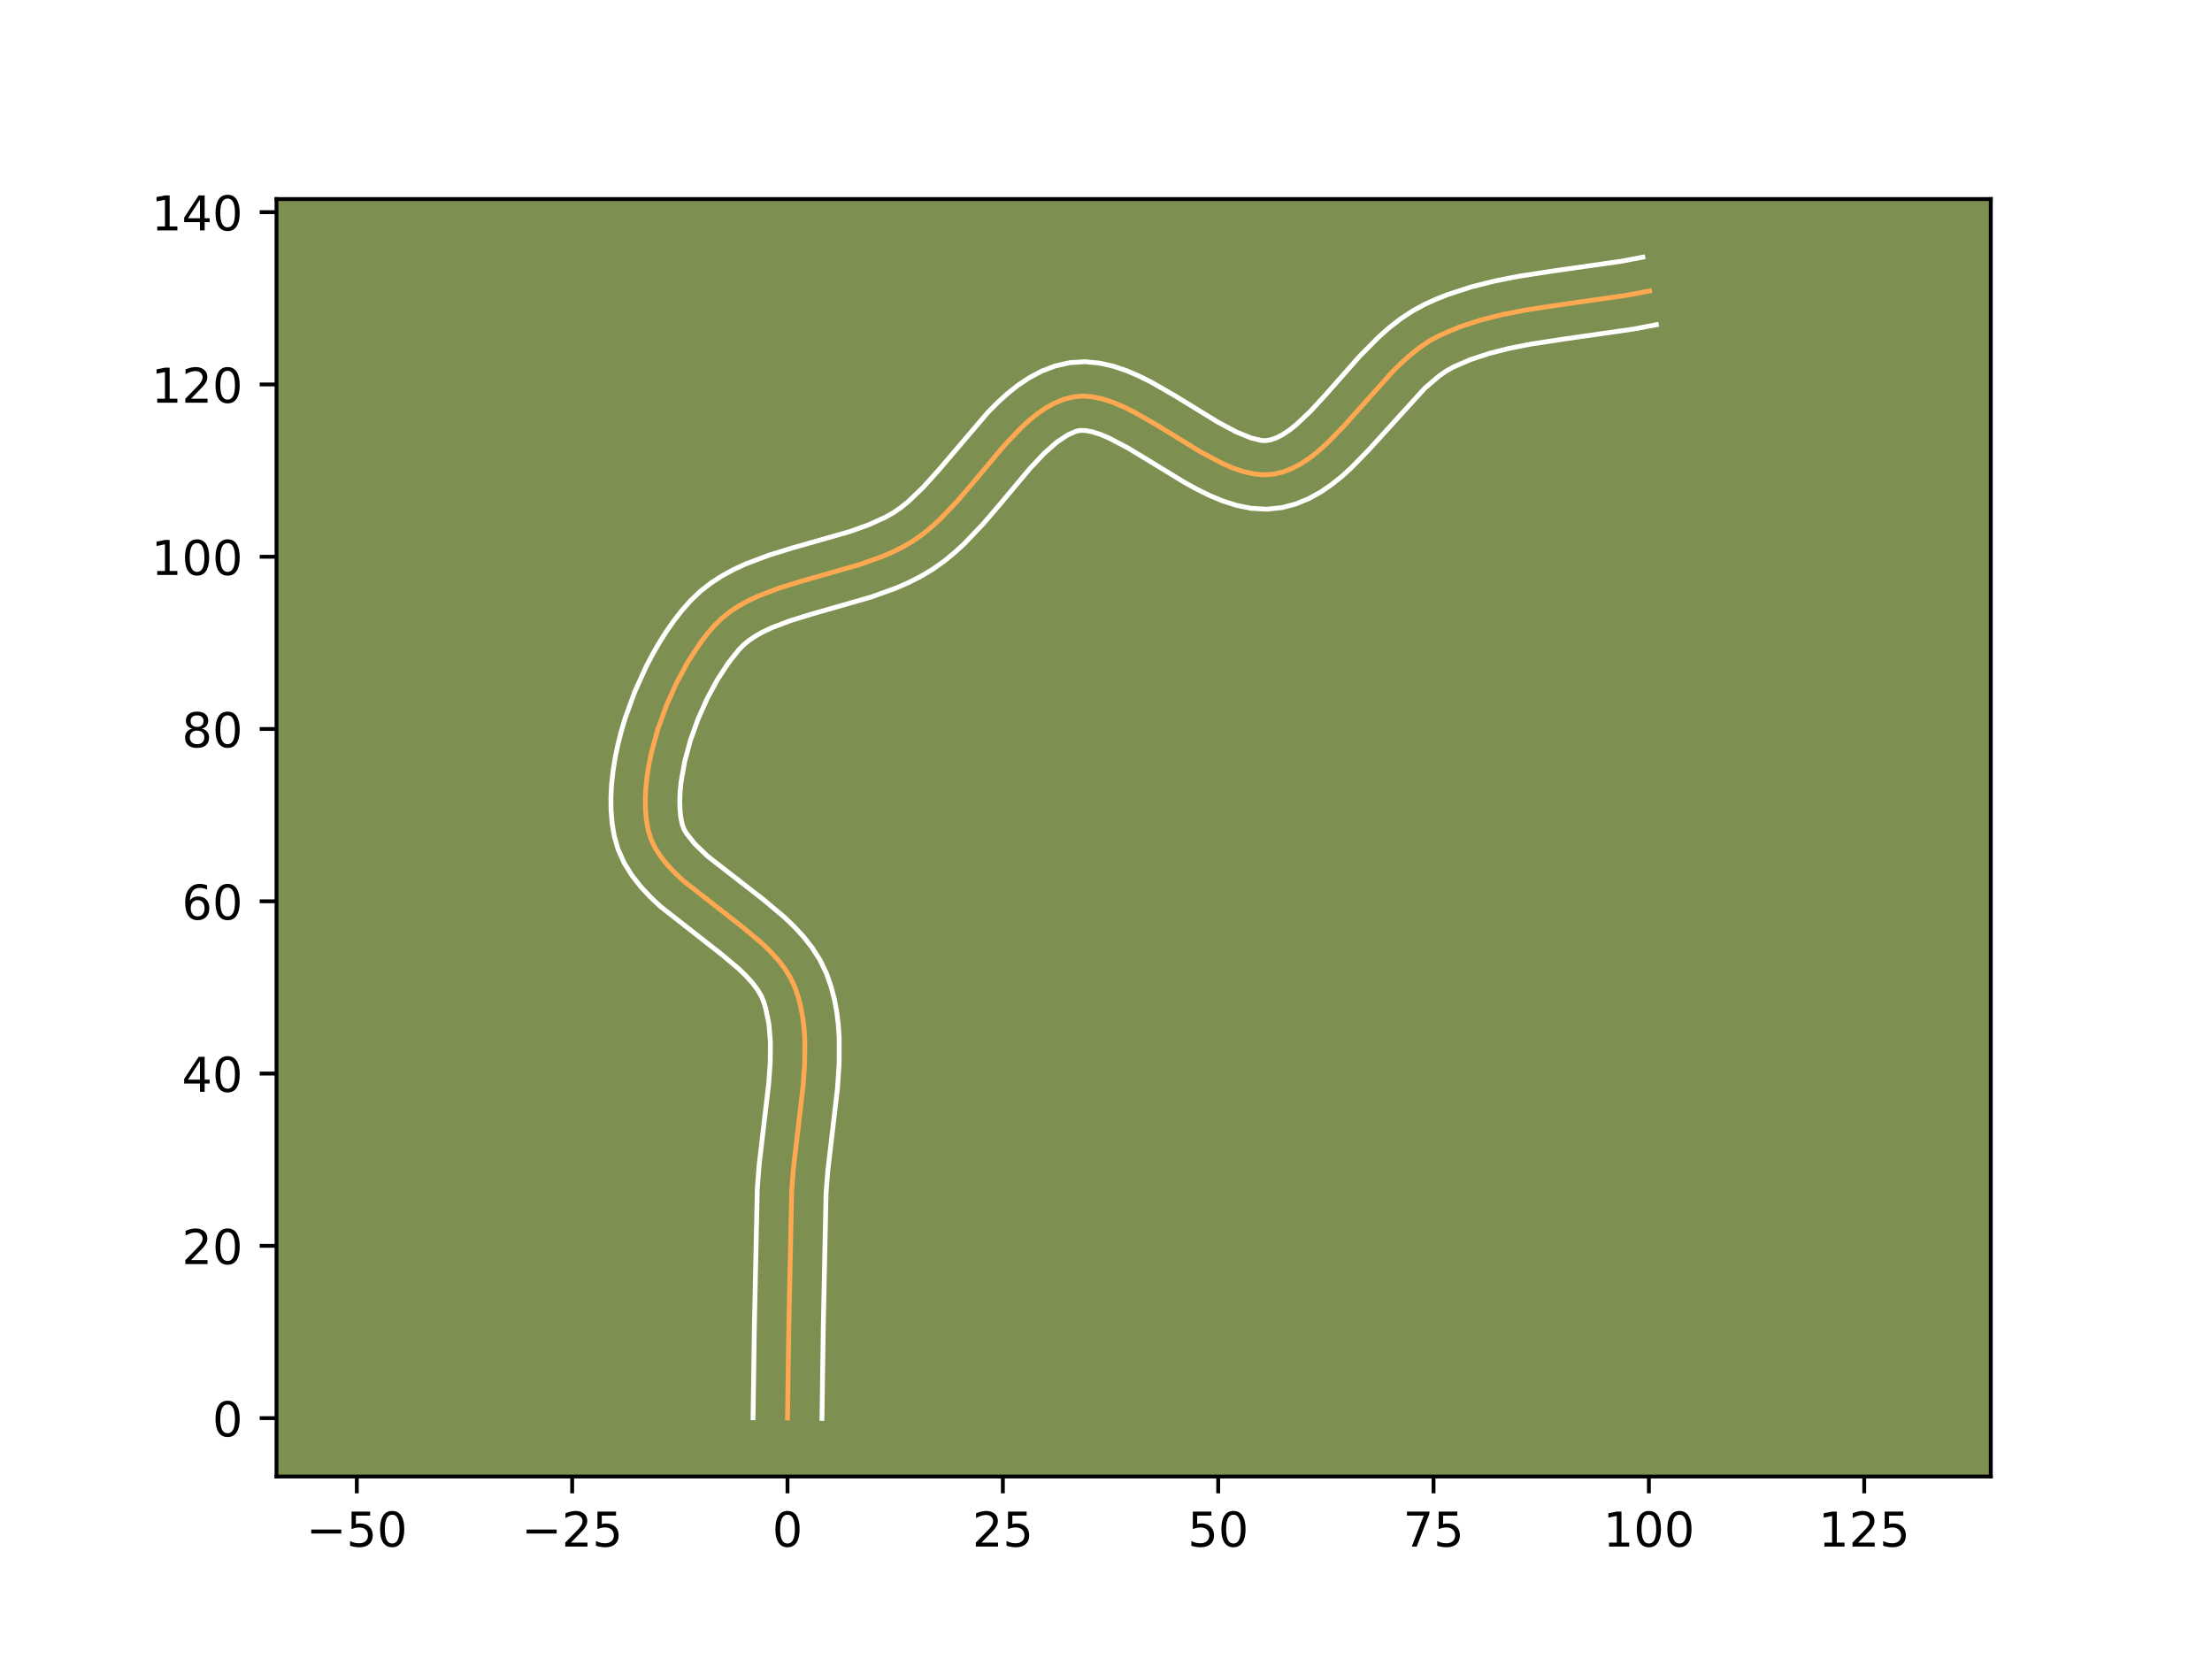 <?xml version="1.0" encoding="utf-8" standalone="no"?>
<!DOCTYPE svg PUBLIC "-//W3C//DTD SVG 1.1//EN"
  "http://www.w3.org/Graphics/SVG/1.1/DTD/svg11.dtd">
<!-- Created with matplotlib (https://matplotlib.org/) -->
<svg height="345.6pt" version="1.1" viewBox="0 0 460.8 345.6" width="460.8pt" xmlns="http://www.w3.org/2000/svg" xmlns:xlink="http://www.w3.org/1999/xlink">
 <defs>
  <style type="text/css">*{stroke-linecap:butt;stroke-linejoin:round;}</style>
 </defs>
 <g id="figure_1">
  <g id="patch_1">
   <path d="M 0 345.6 
L 460.8 345.6 
L 460.8 0 
L 0 0 
z
" style="fill:#ffffff;"/>
  </g>
  <g id="axes_1">
   <g id="patch_2">
    <path d="M 57.6 307.584 
L 414.72 307.584 
L 414.72 41.472 
L 57.6 41.472 
z
" style="fill:#7d9051;"/>
   </g>
   <g id="matplotlib.axis_1">
    <g id="xtick_1">
     <g id="line2d_1">
      <defs>
       <path d="M 0 0 
L 0 3.5 
" id="ma11a4541de" style="stroke:#000000;stroke-width:0.8;"/>
      </defs>
      <g>
       <use style="stroke:#000000;stroke-width:0.8;" x="74.331" xlink:href="#ma11a4541de" y="307.584"/>
      </g>
     </g>
     <g id="text_1">
      <!-- −50 -->
      <g transform="translate(63.779 322.182)scale(0.1 -0.1)">
       <defs>
        <path d="M 10.594 35.5 
L 73.188 35.5 
L 73.188 27.203 
L 10.594 27.203 
z
" id="DejaVuSans-8722"/>
        <path d="M 10.797 72.906 
L 49.516 72.906 
L 49.516 64.594 
L 19.828 64.594 
L 19.828 46.734 
Q 21.969 47.469 24.109 47.828 
Q 26.266 48.188 28.422 48.188 
Q 40.625 48.188 47.75 41.5 
Q 54.891 34.812 54.891 23.391 
Q 54.891 11.625 47.562 5.094 
Q 40.234 -1.422 26.906 -1.422 
Q 22.312 -1.422 17.547 -0.641 
Q 12.797 0.141 7.719 1.703 
L 7.719 11.625 
Q 12.109 9.234 16.797 8.062 
Q 21.484 6.891 26.703 6.891 
Q 35.156 6.891 40.078 11.328 
Q 45.016 15.766 45.016 23.391 
Q 45.016 31 40.078 35.438 
Q 35.156 39.891 26.703 39.891 
Q 22.75 39.891 18.812 39.016 
Q 14.891 38.141 10.797 36.281 
z
" id="DejaVuSans-53"/>
        <path d="M 31.781 66.406 
Q 24.172 66.406 20.328 58.906 
Q 16.5 51.422 16.5 36.375 
Q 16.5 21.391 20.328 13.891 
Q 24.172 6.391 31.781 6.391 
Q 39.453 6.391 43.281 13.891 
Q 47.125 21.391 47.125 36.375 
Q 47.125 51.422 43.281 58.906 
Q 39.453 66.406 31.781 66.406 
z
M 31.781 74.219 
Q 44.047 74.219 50.516 64.516 
Q 56.984 54.828 56.984 36.375 
Q 56.984 17.969 50.516 8.266 
Q 44.047 -1.422 31.781 -1.422 
Q 19.531 -1.422 13.062 8.266 
Q 6.594 17.969 6.594 36.375 
Q 6.594 54.828 13.062 64.516 
Q 19.531 74.219 31.781 74.219 
z
" id="DejaVuSans-48"/>
       </defs>
       <use xlink:href="#DejaVuSans-8722"/>
       <use x="83.789" xlink:href="#DejaVuSans-53"/>
       <use x="147.412" xlink:href="#DejaVuSans-48"/>
      </g>
     </g>
    </g>
    <g id="xtick_2">
     <g id="line2d_2">
      <g>
       <use style="stroke:#000000;stroke-width:0.8;" x="119.192" xlink:href="#ma11a4541de" y="307.584"/>
      </g>
     </g>
     <g id="text_2">
      <!-- −25 -->
      <g transform="translate(108.639 322.182)scale(0.1 -0.1)">
       <defs>
        <path d="M 19.188 8.297 
L 53.609 8.297 
L 53.609 0 
L 7.328 0 
L 7.328 8.297 
Q 12.938 14.109 22.625 23.891 
Q 32.328 33.688 34.812 36.531 
Q 39.547 41.844 41.422 45.531 
Q 43.312 49.219 43.312 52.781 
Q 43.312 58.594 39.234 62.25 
Q 35.156 65.922 28.609 65.922 
Q 23.969 65.922 18.812 64.312 
Q 13.672 62.703 7.812 59.422 
L 7.812 69.391 
Q 13.766 71.781 18.938 73 
Q 24.125 74.219 28.422 74.219 
Q 39.75 74.219 46.484 68.547 
Q 53.219 62.891 53.219 53.422 
Q 53.219 48.922 51.531 44.891 
Q 49.859 40.875 45.406 35.406 
Q 44.188 33.984 37.641 27.219 
Q 31.109 20.453 19.188 8.297 
z
" id="DejaVuSans-50"/>
       </defs>
       <use xlink:href="#DejaVuSans-8722"/>
       <use x="83.789" xlink:href="#DejaVuSans-50"/>
       <use x="147.412" xlink:href="#DejaVuSans-53"/>
      </g>
     </g>
    </g>
    <g id="xtick_3">
     <g id="line2d_3">
      <g>
       <use style="stroke:#000000;stroke-width:0.8;" x="164.052" xlink:href="#ma11a4541de" y="307.584"/>
      </g>
     </g>
     <g id="text_3">
      <!-- 0 -->
      <g transform="translate(160.871 322.182)scale(0.1 -0.1)">
       <use xlink:href="#DejaVuSans-48"/>
      </g>
     </g>
    </g>
    <g id="xtick_4">
     <g id="line2d_4">
      <g>
       <use style="stroke:#000000;stroke-width:0.8;" x="208.913" xlink:href="#ma11a4541de" y="307.584"/>
      </g>
     </g>
     <g id="text_4">
      <!-- 25 -->
      <g transform="translate(202.55 322.182)scale(0.1 -0.1)">
       <use xlink:href="#DejaVuSans-50"/>
       <use x="63.623" xlink:href="#DejaVuSans-53"/>
      </g>
     </g>
    </g>
    <g id="xtick_5">
     <g id="line2d_5">
      <g>
       <use style="stroke:#000000;stroke-width:0.8;" x="253.773" xlink:href="#ma11a4541de" y="307.584"/>
      </g>
     </g>
     <g id="text_5">
      <!-- 50 -->
      <g transform="translate(247.411 322.182)scale(0.1 -0.1)">
       <use xlink:href="#DejaVuSans-53"/>
       <use x="63.623" xlink:href="#DejaVuSans-48"/>
      </g>
     </g>
    </g>
    <g id="xtick_6">
     <g id="line2d_6">
      <g>
       <use style="stroke:#000000;stroke-width:0.8;" x="298.634" xlink:href="#ma11a4541de" y="307.584"/>
      </g>
     </g>
     <g id="text_6">
      <!-- 75 -->
      <g transform="translate(292.271 322.182)scale(0.1 -0.1)">
       <defs>
        <path d="M 8.203 72.906 
L 55.078 72.906 
L 55.078 68.703 
L 28.609 0 
L 18.312 0 
L 43.219 64.594 
L 8.203 64.594 
z
" id="DejaVuSans-55"/>
       </defs>
       <use xlink:href="#DejaVuSans-55"/>
       <use x="63.623" xlink:href="#DejaVuSans-53"/>
      </g>
     </g>
    </g>
    <g id="xtick_7">
     <g id="line2d_7">
      <g>
       <use style="stroke:#000000;stroke-width:0.8;" x="343.494" xlink:href="#ma11a4541de" y="307.584"/>
      </g>
     </g>
     <g id="text_7">
      <!-- 100 -->
      <g transform="translate(333.95 322.182)scale(0.1 -0.1)">
       <defs>
        <path d="M 12.406 8.297 
L 28.516 8.297 
L 28.516 63.922 
L 10.984 60.406 
L 10.984 69.391 
L 28.422 72.906 
L 38.281 72.906 
L 38.281 8.297 
L 54.391 8.297 
L 54.391 0 
L 12.406 0 
z
" id="DejaVuSans-49"/>
       </defs>
       <use xlink:href="#DejaVuSans-49"/>
       <use x="63.623" xlink:href="#DejaVuSans-48"/>
       <use x="127.246" xlink:href="#DejaVuSans-48"/>
      </g>
     </g>
    </g>
    <g id="xtick_8">
     <g id="line2d_8">
      <g>
       <use style="stroke:#000000;stroke-width:0.8;" x="388.355" xlink:href="#ma11a4541de" y="307.584"/>
      </g>
     </g>
     <g id="text_8">
      <!-- 125 -->
      <g transform="translate(378.811 322.182)scale(0.1 -0.1)">
       <use xlink:href="#DejaVuSans-49"/>
       <use x="63.623" xlink:href="#DejaVuSans-50"/>
       <use x="127.246" xlink:href="#DejaVuSans-53"/>
      </g>
     </g>
    </g>
   </g>
   <g id="matplotlib.axis_2">
    <g id="ytick_1">
     <g id="line2d_9">
      <defs>
       <path d="M 0 0 
L -3.5 0 
" id="mae2c32a0e2" style="stroke:#000000;stroke-width:0.8;"/>
      </defs>
      <g>
       <use style="stroke:#000000;stroke-width:0.8;" x="57.6" xlink:href="#mae2c32a0e2" y="295.419"/>
      </g>
     </g>
     <g id="text_9">
      <!-- 0 -->
      <g transform="translate(44.237 299.218)scale(0.1 -0.1)">
       <use xlink:href="#DejaVuSans-48"/>
      </g>
     </g>
    </g>
    <g id="ytick_2">
     <g id="line2d_10">
      <g>
       <use style="stroke:#000000;stroke-width:0.8;" x="57.6" xlink:href="#mae2c32a0e2" y="259.531"/>
      </g>
     </g>
     <g id="text_10">
      <!-- 20 -->
      <g transform="translate(37.875 263.33)scale(0.1 -0.1)">
       <use xlink:href="#DejaVuSans-50"/>
       <use x="63.623" xlink:href="#DejaVuSans-48"/>
      </g>
     </g>
    </g>
    <g id="ytick_3">
     <g id="line2d_11">
      <g>
       <use style="stroke:#000000;stroke-width:0.8;" x="57.6" xlink:href="#mae2c32a0e2" y="223.642"/>
      </g>
     </g>
     <g id="text_11">
      <!-- 40 -->
      <g transform="translate(37.875 227.441)scale(0.1 -0.1)">
       <defs>
        <path d="M 37.797 64.312 
L 12.891 25.391 
L 37.797 25.391 
z
M 35.203 72.906 
L 47.609 72.906 
L 47.609 25.391 
L 58.016 25.391 
L 58.016 17.188 
L 47.609 17.188 
L 47.609 0 
L 37.797 0 
L 37.797 17.188 
L 4.891 17.188 
L 4.891 26.703 
z
" id="DejaVuSans-52"/>
       </defs>
       <use xlink:href="#DejaVuSans-52"/>
       <use x="63.623" xlink:href="#DejaVuSans-48"/>
      </g>
     </g>
    </g>
    <g id="ytick_4">
     <g id="line2d_12">
      <g>
       <use style="stroke:#000000;stroke-width:0.8;" x="57.6" xlink:href="#mae2c32a0e2" y="187.754"/>
      </g>
     </g>
     <g id="text_12">
      <!-- 60 -->
      <g transform="translate(37.875 191.553)scale(0.1 -0.1)">
       <defs>
        <path d="M 33.016 40.375 
Q 26.375 40.375 22.484 35.828 
Q 18.609 31.297 18.609 23.391 
Q 18.609 15.531 22.484 10.953 
Q 26.375 6.391 33.016 6.391 
Q 39.656 6.391 43.531 10.953 
Q 47.406 15.531 47.406 23.391 
Q 47.406 31.297 43.531 35.828 
Q 39.656 40.375 33.016 40.375 
z
M 52.594 71.297 
L 52.594 62.312 
Q 48.875 64.062 45.094 64.984 
Q 41.312 65.922 37.594 65.922 
Q 27.828 65.922 22.672 59.328 
Q 17.531 52.734 16.797 39.406 
Q 19.672 43.656 24.016 45.922 
Q 28.375 48.188 33.594 48.188 
Q 44.578 48.188 50.953 41.516 
Q 57.328 34.859 57.328 23.391 
Q 57.328 12.156 50.688 5.359 
Q 44.047 -1.422 33.016 -1.422 
Q 20.359 -1.422 13.672 8.266 
Q 6.984 17.969 6.984 36.375 
Q 6.984 53.656 15.188 63.938 
Q 23.391 74.219 37.203 74.219 
Q 40.922 74.219 44.703 73.484 
Q 48.484 72.75 52.594 71.297 
z
" id="DejaVuSans-54"/>
       </defs>
       <use xlink:href="#DejaVuSans-54"/>
       <use x="63.623" xlink:href="#DejaVuSans-48"/>
      </g>
     </g>
    </g>
    <g id="ytick_5">
     <g id="line2d_13">
      <g>
       <use style="stroke:#000000;stroke-width:0.8;" x="57.6" xlink:href="#mae2c32a0e2" y="151.865"/>
      </g>
     </g>
     <g id="text_13">
      <!-- 80 -->
      <g transform="translate(37.875 155.665)scale(0.1 -0.1)">
       <defs>
        <path d="M 31.781 34.625 
Q 24.75 34.625 20.719 30.859 
Q 16.703 27.094 16.703 20.516 
Q 16.703 13.922 20.719 10.156 
Q 24.75 6.391 31.781 6.391 
Q 38.812 6.391 42.859 10.172 
Q 46.922 13.969 46.922 20.516 
Q 46.922 27.094 42.891 30.859 
Q 38.875 34.625 31.781 34.625 
z
M 21.922 38.812 
Q 15.578 40.375 12.031 44.719 
Q 8.5 49.078 8.5 55.328 
Q 8.5 64.062 14.719 69.141 
Q 20.953 74.219 31.781 74.219 
Q 42.672 74.219 48.875 69.141 
Q 55.078 64.062 55.078 55.328 
Q 55.078 49.078 51.531 44.719 
Q 48 40.375 41.703 38.812 
Q 48.828 37.156 52.797 32.312 
Q 56.781 27.484 56.781 20.516 
Q 56.781 9.906 50.312 4.234 
Q 43.844 -1.422 31.781 -1.422 
Q 19.734 -1.422 13.25 4.234 
Q 6.781 9.906 6.781 20.516 
Q 6.781 27.484 10.781 32.312 
Q 14.797 37.156 21.922 38.812 
z
M 18.312 54.391 
Q 18.312 48.734 21.844 45.562 
Q 25.391 42.391 31.781 42.391 
Q 38.141 42.391 41.719 45.562 
Q 45.312 48.734 45.312 54.391 
Q 45.312 60.062 41.719 63.234 
Q 38.141 66.406 31.781 66.406 
Q 25.391 66.406 21.844 63.234 
Q 18.312 60.062 18.312 54.391 
z
" id="DejaVuSans-56"/>
       </defs>
       <use xlink:href="#DejaVuSans-56"/>
       <use x="63.623" xlink:href="#DejaVuSans-48"/>
      </g>
     </g>
    </g>
    <g id="ytick_6">
     <g id="line2d_14">
      <g>
       <use style="stroke:#000000;stroke-width:0.8;" x="57.6" xlink:href="#mae2c32a0e2" y="115.977"/>
      </g>
     </g>
     <g id="text_14">
      <!-- 100 -->
      <g transform="translate(31.512 119.776)scale(0.1 -0.1)">
       <use xlink:href="#DejaVuSans-49"/>
       <use x="63.623" xlink:href="#DejaVuSans-48"/>
       <use x="127.246" xlink:href="#DejaVuSans-48"/>
      </g>
     </g>
    </g>
    <g id="ytick_7">
     <g id="line2d_15">
      <g>
       <use style="stroke:#000000;stroke-width:0.8;" x="57.6" xlink:href="#mae2c32a0e2" y="80.089"/>
      </g>
     </g>
     <g id="text_15">
      <!-- 120 -->
      <g transform="translate(31.512 83.888)scale(0.1 -0.1)">
       <use xlink:href="#DejaVuSans-49"/>
       <use x="63.623" xlink:href="#DejaVuSans-50"/>
       <use x="127.246" xlink:href="#DejaVuSans-48"/>
      </g>
     </g>
    </g>
    <g id="ytick_8">
     <g id="line2d_16">
      <g>
       <use style="stroke:#000000;stroke-width:0.8;" x="57.6" xlink:href="#mae2c32a0e2" y="44.2"/>
      </g>
     </g>
     <g id="text_16">
      <!-- 140 -->
      <g transform="translate(31.512 47.999)scale(0.1 -0.1)">
       <use xlink:href="#DejaVuSans-49"/>
       <use x="63.623" xlink:href="#DejaVuSans-52"/>
       <use x="127.246" xlink:href="#DejaVuSans-48"/>
      </g>
     </g>
    </g>
   </g>
   <g id="line2d_17">
    <path clip-path="url(#pb0ef33d469)" d="M 164.052 295.419 
L 164.327 276.533 
L 164.917 248.189 
L 165.288 243.357 
L 166.153 235.99 
L 167.306 226.168 
L 167.635 221.352 
L 167.654 216.655 
L 167.512 214.364 
L 167.251 212.119 
L 166.858 209.926 
L 166.318 207.788 
L 165.618 205.712 
L 164.691 203.713 
L 163.499 201.799 
L 162.077 199.96 
L 160.458 198.187 
L 158.674 196.469 
L 154.746 193.162 
L 142.469 183.581 
L 140.699 181.933 
L 139.096 180.246 
L 137.694 178.508 
L 136.526 176.712 
L 135.625 174.847 
L 135.023 172.903 
L 134.667 170.857 
L 134.473 168.702 
L 134.435 166.454 
L 134.545 164.128 
L 134.795 161.738 
L 135.179 159.301 
L 135.688 156.831 
L 137.053 151.855 
L 138.832 146.934 
L 140.964 142.189 
L 143.39 137.743 
L 146.05 133.719 
L 147.45 131.903 
L 148.886 130.238 
L 150.422 128.738 
L 152.116 127.396 
L 153.954 126.194 
L 155.919 125.117 
L 157.996 124.148 
L 162.425 122.468 
L 167.116 121.023 
L 179.182 117.573 
L 183.818 115.912 
L 186.033 114.956 
L 188.159 113.894 
L 190.18 112.71 
L 192.112 111.364 
L 193.982 109.848 
L 195.8 108.185 
L 199.304 104.526 
L 202.681 100.592 
L 209.287 92.719 
L 212.63 89.19 
L 214.338 87.617 
L 216.078 86.206 
L 217.859 84.982 
L 219.688 83.971 
L 221.572 83.2 
L 223.518 82.692 
L 225.53 82.508 
L 227.604 82.665 
L 229.731 83.121 
L 231.906 83.838 
L 234.121 84.776 
L 236.368 85.894 
L 240.935 88.513 
L 250.155 94.17 
L 254.697 96.57 
L 256.926 97.524 
L 259.117 98.261 
L 261.265 98.74 
L 263.361 98.923 
L 265.399 98.769 
L 267.373 98.286 
L 269.286 97.529 
L 271.146 96.525 
L 272.96 95.303 
L 274.737 93.891 
L 276.482 92.317 
L 279.91 88.795 
L 290.233 77.273 
L 292.036 75.509 
L 293.884 73.865 
L 295.783 72.369 
L 297.74 71.049 
L 299.764 69.933 
L 303.982 68.129 
L 308.378 66.689 
L 312.918 65.545 
L 317.568 64.629 
L 324.68 63.532 
L 338.978 61.491 
L 343.644 60.606 
L 343.644 60.606 
" style="fill:none;stroke:#fea952;stroke-linecap:square;"/>
   </g>
   <g id="line2d_18">
    <path clip-path="url(#pb0ef33d469)" d="M 156.875 295.35 
L 157.15 276.396 
L 157.755 247.725 
L 158.151 242.595 
L 159.033 235.079 
L 160.152 225.586 
L 160.459 221.185 
L 160.49 217.098 
L 160.186 213.386 
L 159.516 210.081 
L 159.107 208.733 
L 158.597 207.506 
L 157.821 206.19 
L 156.777 204.8 
L 155.479 203.356 
L 153.953 201.876 
L 150.353 198.837 
L 137.579 188.835 
L 135.494 186.876 
L 133.511 184.753 
L 131.677 182.422 
L 130.063 179.835 
L 128.768 176.968 
L 127.952 174.135 
L 127.518 171.499 
L 127.297 168.824 
L 127.266 166.116 
L 127.406 163.38 
L 127.705 160.622 
L 128.149 157.852 
L 128.728 155.075 
L 129.434 152.303 
L 130.257 149.546 
L 132.231 144.116 
L 134.596 138.876 
L 135.914 136.357 
L 137.316 133.92 
L 138.8 131.576 
L 140.365 129.337 
L 142.015 127.215 
L 143.871 125.103 
L 145.965 123.112 
L 148.188 121.388 
L 150.504 119.9 
L 152.885 118.612 
L 155.31 117.492 
L 160.235 115.633 
L 165.175 114.113 
L 176.882 110.774 
L 180.973 109.323 
L 184.53 107.701 
L 186.077 106.82 
L 187.591 105.788 
L 189.138 104.551 
L 192.297 101.534 
L 195.517 97.955 
L 205.832 85.866 
L 207.767 83.911 
L 209.817 82.042 
L 212.014 80.29 
L 214.388 78.7 
L 216.967 77.33 
L 219.76 76.254 
L 222.866 75.544 
L 226.07 75.351 
L 229.11 75.647 
L 231.979 76.304 
L 234.704 77.228 
L 237.318 78.349 
L 239.846 79.615 
L 244.703 82.404 
L 253.643 87.897 
L 257.52 89.971 
L 260.681 91.255 
L 262.82 91.765 
L 263.694 91.796 
L 264.731 91.612 
L 265.877 91.212 
L 267.136 90.572 
L 268.493 89.685 
L 269.929 88.561 
L 272.977 85.69 
L 276.205 82.179 
L 283.268 74.178 
L 287.265 70.147 
L 289.442 68.227 
L 291.77 66.418 
L 294.275 64.763 
L 296.783 63.403 
L 299.186 62.316 
L 301.614 61.353 
L 306.518 59.757 
L 311.453 58.519 
L 316.384 57.55 
L 323.71 56.42 
L 337.713 54.426 
L 342.234 53.568 
L 342.234 53.568 
" style="fill:none;stroke:#ffffff;stroke-linecap:square;"/>
   </g>
   <g id="line2d_19">
    <path clip-path="url(#pb0ef33d469)" d="M 171.23 295.488 
L 171.503 276.67 
L 172.08 248.652 
L 172.425 244.118 
L 173.272 236.901 
L 174.46 226.749 
L 174.811 221.518 
L 174.818 216.211 
L 174.642 213.536 
L 174.316 210.853 
L 173.817 208.168 
L 173.12 205.495 
L 172.129 202.69 
L 170.784 199.92 
L 169.177 197.409 
L 167.378 195.121 
L 165.437 193.017 
L 163.395 191.062 
L 159.14 187.486 
L 147.36 178.327 
L 144.682 175.738 
L 142.989 173.589 
L 142.482 172.725 
L 142.094 171.671 
L 141.816 170.215 
L 141.65 168.581 
L 141.605 166.793 
L 141.684 164.876 
L 141.886 162.853 
L 142.648 158.586 
L 143.849 154.165 
L 145.433 149.752 
L 147.331 145.502 
L 149.464 141.567 
L 151.736 138.1 
L 153.901 135.373 
L 154.879 134.364 
L 156.044 133.403 
L 157.404 132.488 
L 158.953 131.622 
L 160.683 130.804 
L 164.615 129.304 
L 169.057 127.934 
L 181.482 124.372 
L 186.662 122.502 
L 189.241 121.377 
L 191.788 120.087 
L 194.283 118.599 
L 196.632 116.94 
L 198.826 115.144 
L 200.891 113.245 
L 204.707 109.251 
L 208.212 105.167 
L 214.586 97.56 
L 217.494 94.469 
L 220.143 92.122 
L 222.41 90.613 
L 224.17 89.84 
L 224.991 89.666 
L 226.098 89.683 
L 227.484 89.938 
L 229.108 90.448 
L 230.924 91.202 
L 234.98 93.326 
L 239.436 96.022 
L 246.667 100.443 
L 249.224 101.857 
L 251.873 103.169 
L 254.639 104.328 
L 257.553 105.266 
L 260.642 105.891 
L 263.902 106.08 
L 267.103 105.741 
L 270.014 104.96 
L 272.694 103.846 
L 275.155 102.478 
L 277.427 100.921 
L 279.544 99.221 
L 281.536 97.413 
L 285.251 93.591 
L 296.808 80.871 
L 299.796 78.32 
L 301.206 77.334 
L 302.745 76.462 
L 306.35 74.905 
L 310.237 73.622 
L 314.383 72.572 
L 318.753 71.708 
L 325.65 70.644 
L 340.243 68.556 
L 345.054 67.644 
L 345.054 67.644 
" style="fill:none;stroke:#ffffff;stroke-linecap:square;"/>
   </g>
   <g id="patch_3">
    <path d="M 57.6 307.584 
L 57.6 41.472 
" style="fill:none;stroke:#000000;stroke-linecap:square;stroke-linejoin:miter;stroke-width:0.8;"/>
   </g>
   <g id="patch_4">
    <path d="M 414.72 307.584 
L 414.72 41.472 
" style="fill:none;stroke:#000000;stroke-linecap:square;stroke-linejoin:miter;stroke-width:0.8;"/>
   </g>
   <g id="patch_5">
    <path d="M 57.6 307.584 
L 414.72 307.584 
" style="fill:none;stroke:#000000;stroke-linecap:square;stroke-linejoin:miter;stroke-width:0.8;"/>
   </g>
   <g id="patch_6">
    <path d="M 57.6 41.472 
L 414.72 41.472 
" style="fill:none;stroke:#000000;stroke-linecap:square;stroke-linejoin:miter;stroke-width:0.8;"/>
   </g>
  </g>
 </g>
 <defs>
  <clipPath id="pb0ef33d469">
   <rect height="266.112" width="357.12" x="57.6" y="41.472"/>
  </clipPath>
 </defs>
</svg>

